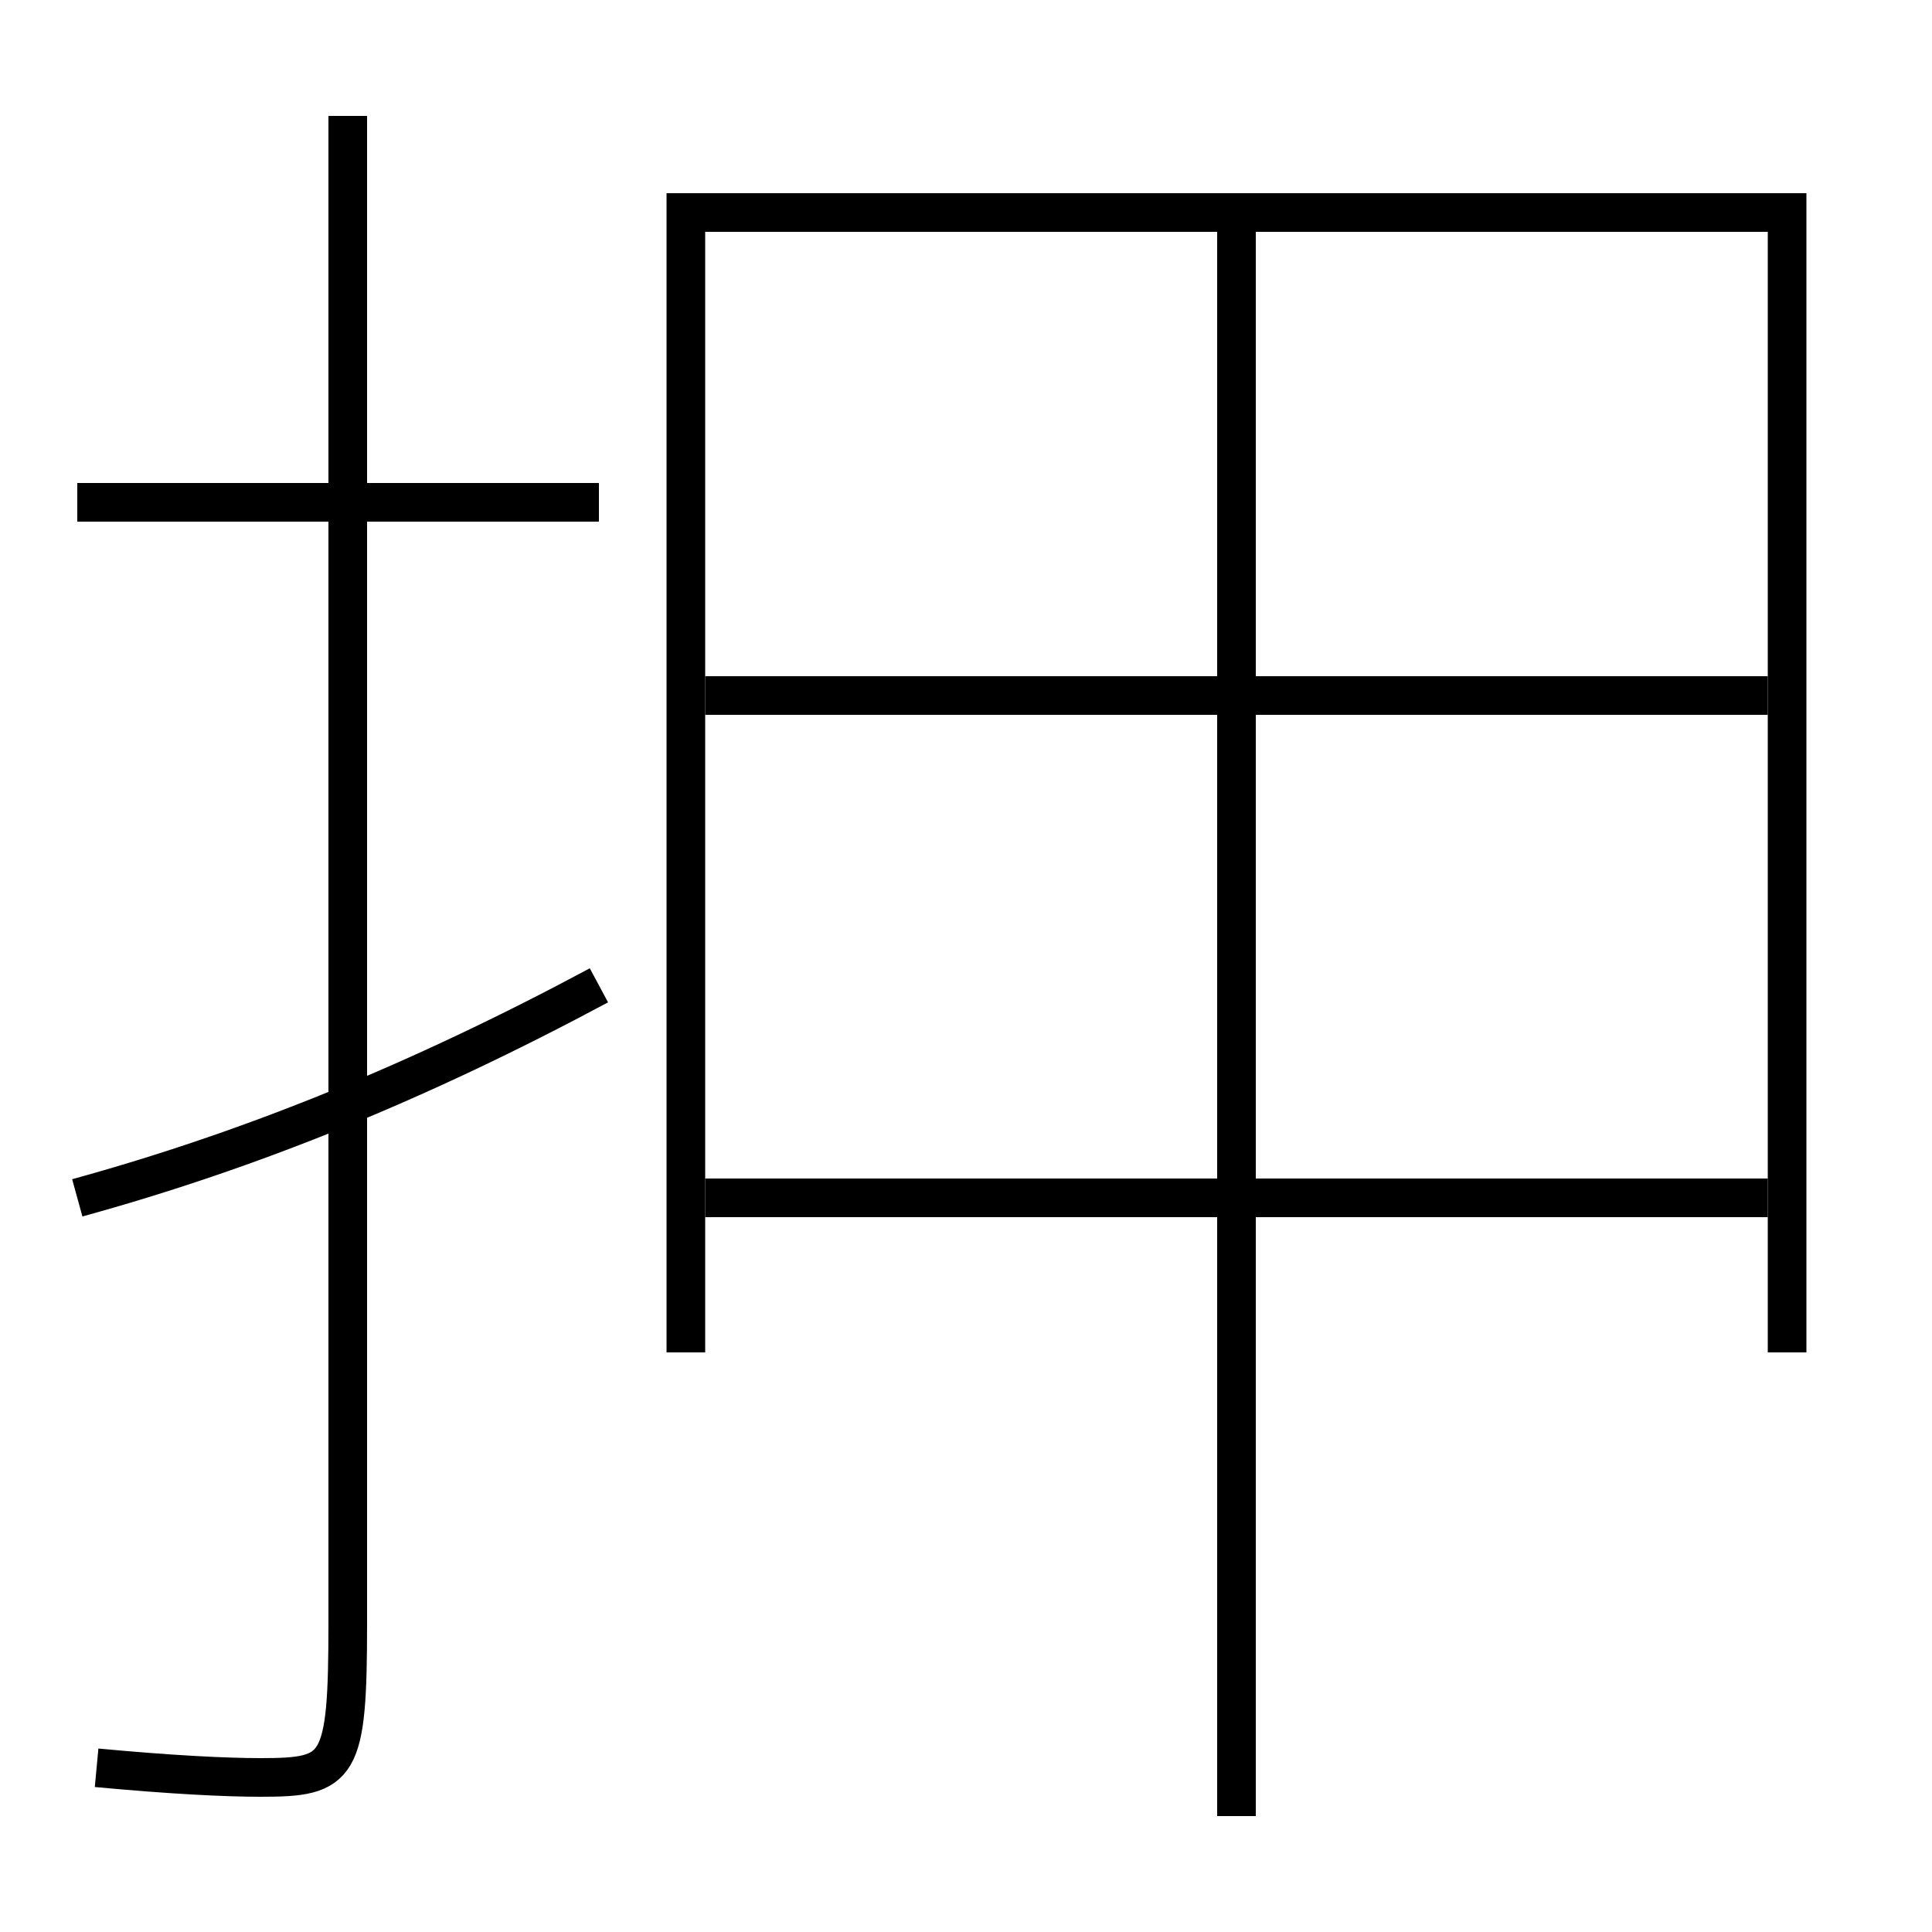 <?xml version='1.0' encoding='utf-8'?>
<svg xmlns="http://www.w3.org/2000/svg" height="100px" version="1.0" viewBox="0 0 100 100" width="100px" x="0px" y="0px">
<line fill="none" stroke="#000000" stroke-width="2" x1="31" x2="4" y1="26" y2="26" /><line fill="none" stroke="#000000" stroke-width="2" x1="64" x2="64" y1="12" y2="94" /><line fill="none" stroke="#000000" stroke-width="2" x1="36.5" x2="91.5" y1="62" y2="62" /><line fill="none" stroke="#000000" stroke-width="2" x1="36.5" x2="91.5" y1="36" y2="36" /><polyline fill="none" points="92.5,70 92.5,11 35.5,11 35.5,70" stroke="#000000" stroke-width="2" /><path d="M18,6 v78.0 c0,7.575 -0.404,8 -4.5,8 c-1.832,0 -4.633,-0.139 -8.5,-0.5" fill="none" stroke="#000000" stroke-width="2" /><path d="M31,51 c-9.343,5.009 -18.042,8.534 -27,11" fill="none" stroke="#000000" stroke-width="2" /></svg>